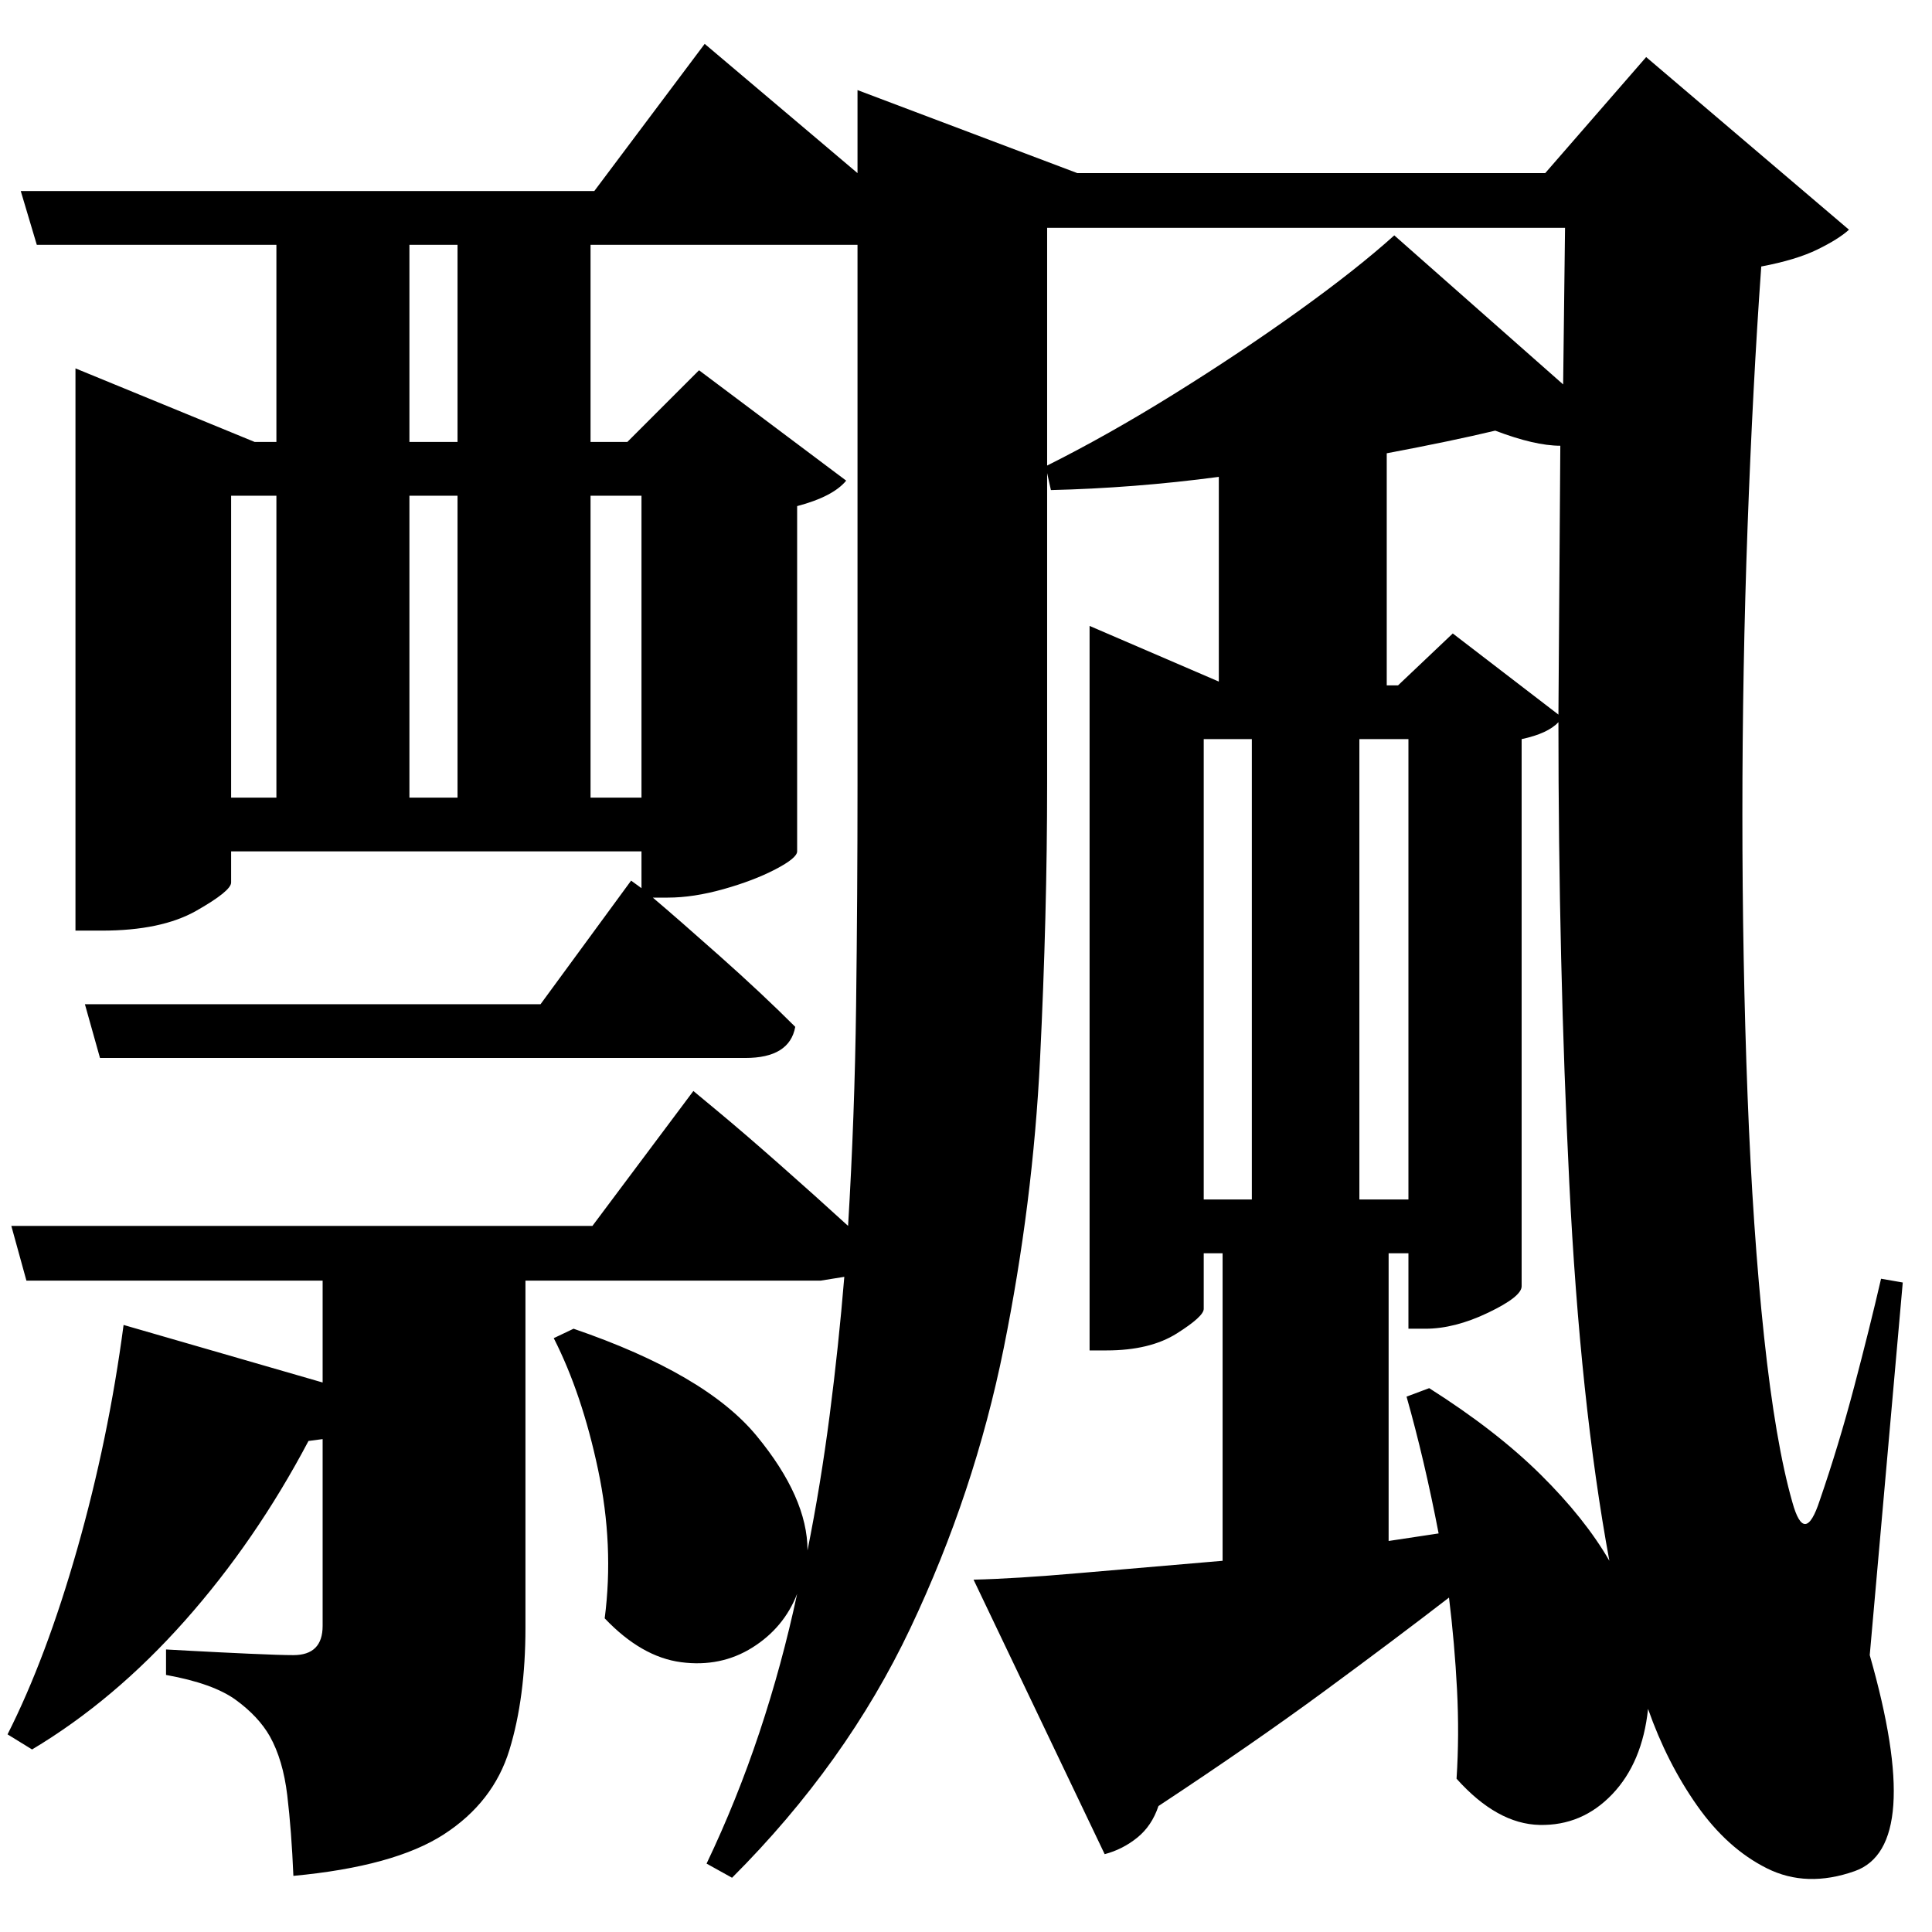 <?xml version="1.0" standalone="no"?>
<!DOCTYPE svg PUBLIC "-//W3C//DTD SVG 1.1//EN" "http://www.w3.org/Graphics/SVG/1.1/DTD/svg11.dtd" >
<svg xmlns="http://www.w3.org/2000/svg" xmlns:svg="http://www.w3.org/2000/svg" xmlns:xlink="http://www.w3.org/1999/xlink" viewBox="0 0 2048 2048" style=""><path d="M293.0 525.5H245.0V845.5H293.0ZM434.0 525.5V845.5H485.0V525.5ZM131.0 1404.5 342.0 1465.5V1357.5H28.0L12.0 1299.5H628.0L735.0 1156.5Q735.0 1156.5 761.5 1178.5Q788.0 1200.5 826.0 1234.0Q864.0 1267.5 899.0 1299.5Q906.0 1183.5 907.5 1066.0Q909.0 948.5 909.0 832.5V259.5H903.0H626.0V468.5H665.0L741.0 392.5L897.0 509.5Q883.0 526.5 845.0 536.5V902.5Q845.0 909.5 822.0 921.5Q799.0 933.5 767.0 942.5Q735.0 951.5 708.0 951.5H692.0Q718.0 973.5 763.0 1013.5Q808.0 1053.5 843.0 1088.5Q837.0 1121.5 790.0 1121.5H106.0L90.0 1064.5H573.0L669.0 933.5L680.0 941.5V902.5H245.0V935.5Q245.0 944.5 208.0 965.5Q171.0 986.5 108.0 986.5H80.0V390.5L270.0 468.5H293.0V259.5H39.0L22.0 202.5H630.0L747.0 46.5L909.0 183.5V95.5L1142.0 183.5H1638.0L1745.0 60.5L1960.0 243.5Q1949.0 253.5 1926.5 264.5Q1904.0 275.5 1867.0 282.5Q1858.0 408.5 1852.5 558.5Q1847.0 708.5 1847.0 863.5Q1847.0 1018.5 1852.5 1161.5Q1858.0 1304.5 1870.0 1417.0Q1882.0 1529.5 1900.0 1592.5Q1913.0 1639.5 1929.0 1590.5Q1949.0 1532.5 1965.5 1470.0Q1982.0 1407.5 1994.0 1355.5L2017.0 1359.5L1982.0 1754.5Q2040.0 1957.5 1966.0 1983.5Q1915.0 2001.5 1873.0 1980.5Q1831.0 1959.5 1799.0 1914.0Q1767.0 1868.5 1747.0 1811.5Q1741.0 1868.5 1709.0 1902.0Q1677.0 1935.5 1632.0 1934.5Q1587.0 1933.5 1544.0 1885.5Q1547.0 1839.5 1544.5 1791.0Q1542.0 1742.5 1536.0 1693.5Q1479.0 1737.5 1403.5 1793.0Q1328.0 1848.5 1228.0 1914.5Q1221.0 1935.5 1205.5 1948.0Q1190.0 1960.5 1171.0 1965.5L1032.0 1674.5Q1076.0 1673.5 1144.5 1667.5Q1213.0 1661.5 1296.0 1654.5V1328.5H1276.0V1387.5Q1276.0 1395.5 1247.5 1413.5Q1219.0 1431.5 1173.0 1431.5H1155.0V663.5L1292.0 722.5V505.5Q1247.0 511.5 1202.0 515.0Q1157.0 518.5 1114.0 519.5L1110.0 501.5V830.5Q1110.0 969.5 1102.5 1122.5Q1095.0 1275.5 1064.0 1429.0Q1033.0 1582.5 965.0 1726.0Q897.0 1869.5 776.0 1990.5L749.0 1975.5Q781.0 1908.5 805.0 1836.5Q829.0 1764.5 845.0 1689.5Q831.0 1725.5 797.5 1746.5Q764.0 1767.5 722.0 1762.0Q680.0 1756.5 641.0 1715.5Q651.0 1638.5 634.0 1558.0Q617.0 1477.5 587.0 1418.5L608.0 1408.5Q748.0 1456.5 802.0 1522.0Q856.0 1587.5 856.0 1643.5Q870.0 1573.5 879.5 1500.0Q889.0 1426.5 895.0 1353.5L870.0 1357.5H557.0V1725.5Q557.0 1799.5 540.0 1855.0Q523.0 1910.5 470.5 1944.5Q418.0 1978.5 311.0 1988.5Q309.0 1940.5 304.5 1903.0Q300.0 1865.5 286.0 1840.5Q274.0 1819.5 250.0 1802.0Q226.0 1784.5 176.0 1775.5V1748.5Q176.0 1748.5 203.5 1750.0Q231.0 1751.5 264.0 1753.0Q297.0 1754.5 311.0 1754.5Q342.0 1754.5 342.0 1723.5V1525.5L327.0 1527.5Q271.0 1633.5 196.0 1718.0Q121.0 1802.5 34.0 1854.5L8.0 1838.5Q49.0 1757.5 82.0 1641.5Q115.0 1525.5 131.0 1404.5ZM434.0 468.5H485.0V259.5H434.0ZM626.0 525.5V845.5H680.0V525.5ZM1276.0 783.5V1271.5H1327.0V783.5ZM1493.0 783.5H1441.0V1271.5H1493.0ZM1482.0 726.5 1540.0 671.5 1652.0 757.5 1654.0 472.5Q1627.0 472.5 1585.0 456.5Q1539.0 467.5 1470.0 480.5V726.5ZM1515.0 1471.5Q1586.0 1516.5 1633.0 1563.0Q1680.0 1609.5 1706.0 1654.5Q1675.0 1486.5 1663.5 1253.5Q1652.0 1020.5 1652.0 765.5Q1641.0 777.5 1613.0 783.5V1363.5Q1613.0 1374.5 1577.5 1391.5Q1542.0 1408.5 1511.0 1408.5H1493.0V1328.5H1472.0V1633.5L1525.0 1625.5Q1510.0 1547.5 1491.0 1480.5ZM1478.0 249.5 1657.0 407.5 1659.0 241.5H1110.0V493.5Q1174.0 461.5 1244.0 418.0Q1314.0 374.5 1376.0 330.0Q1438.0 285.5 1478.0 249.5Z" fill="black"></path></svg>